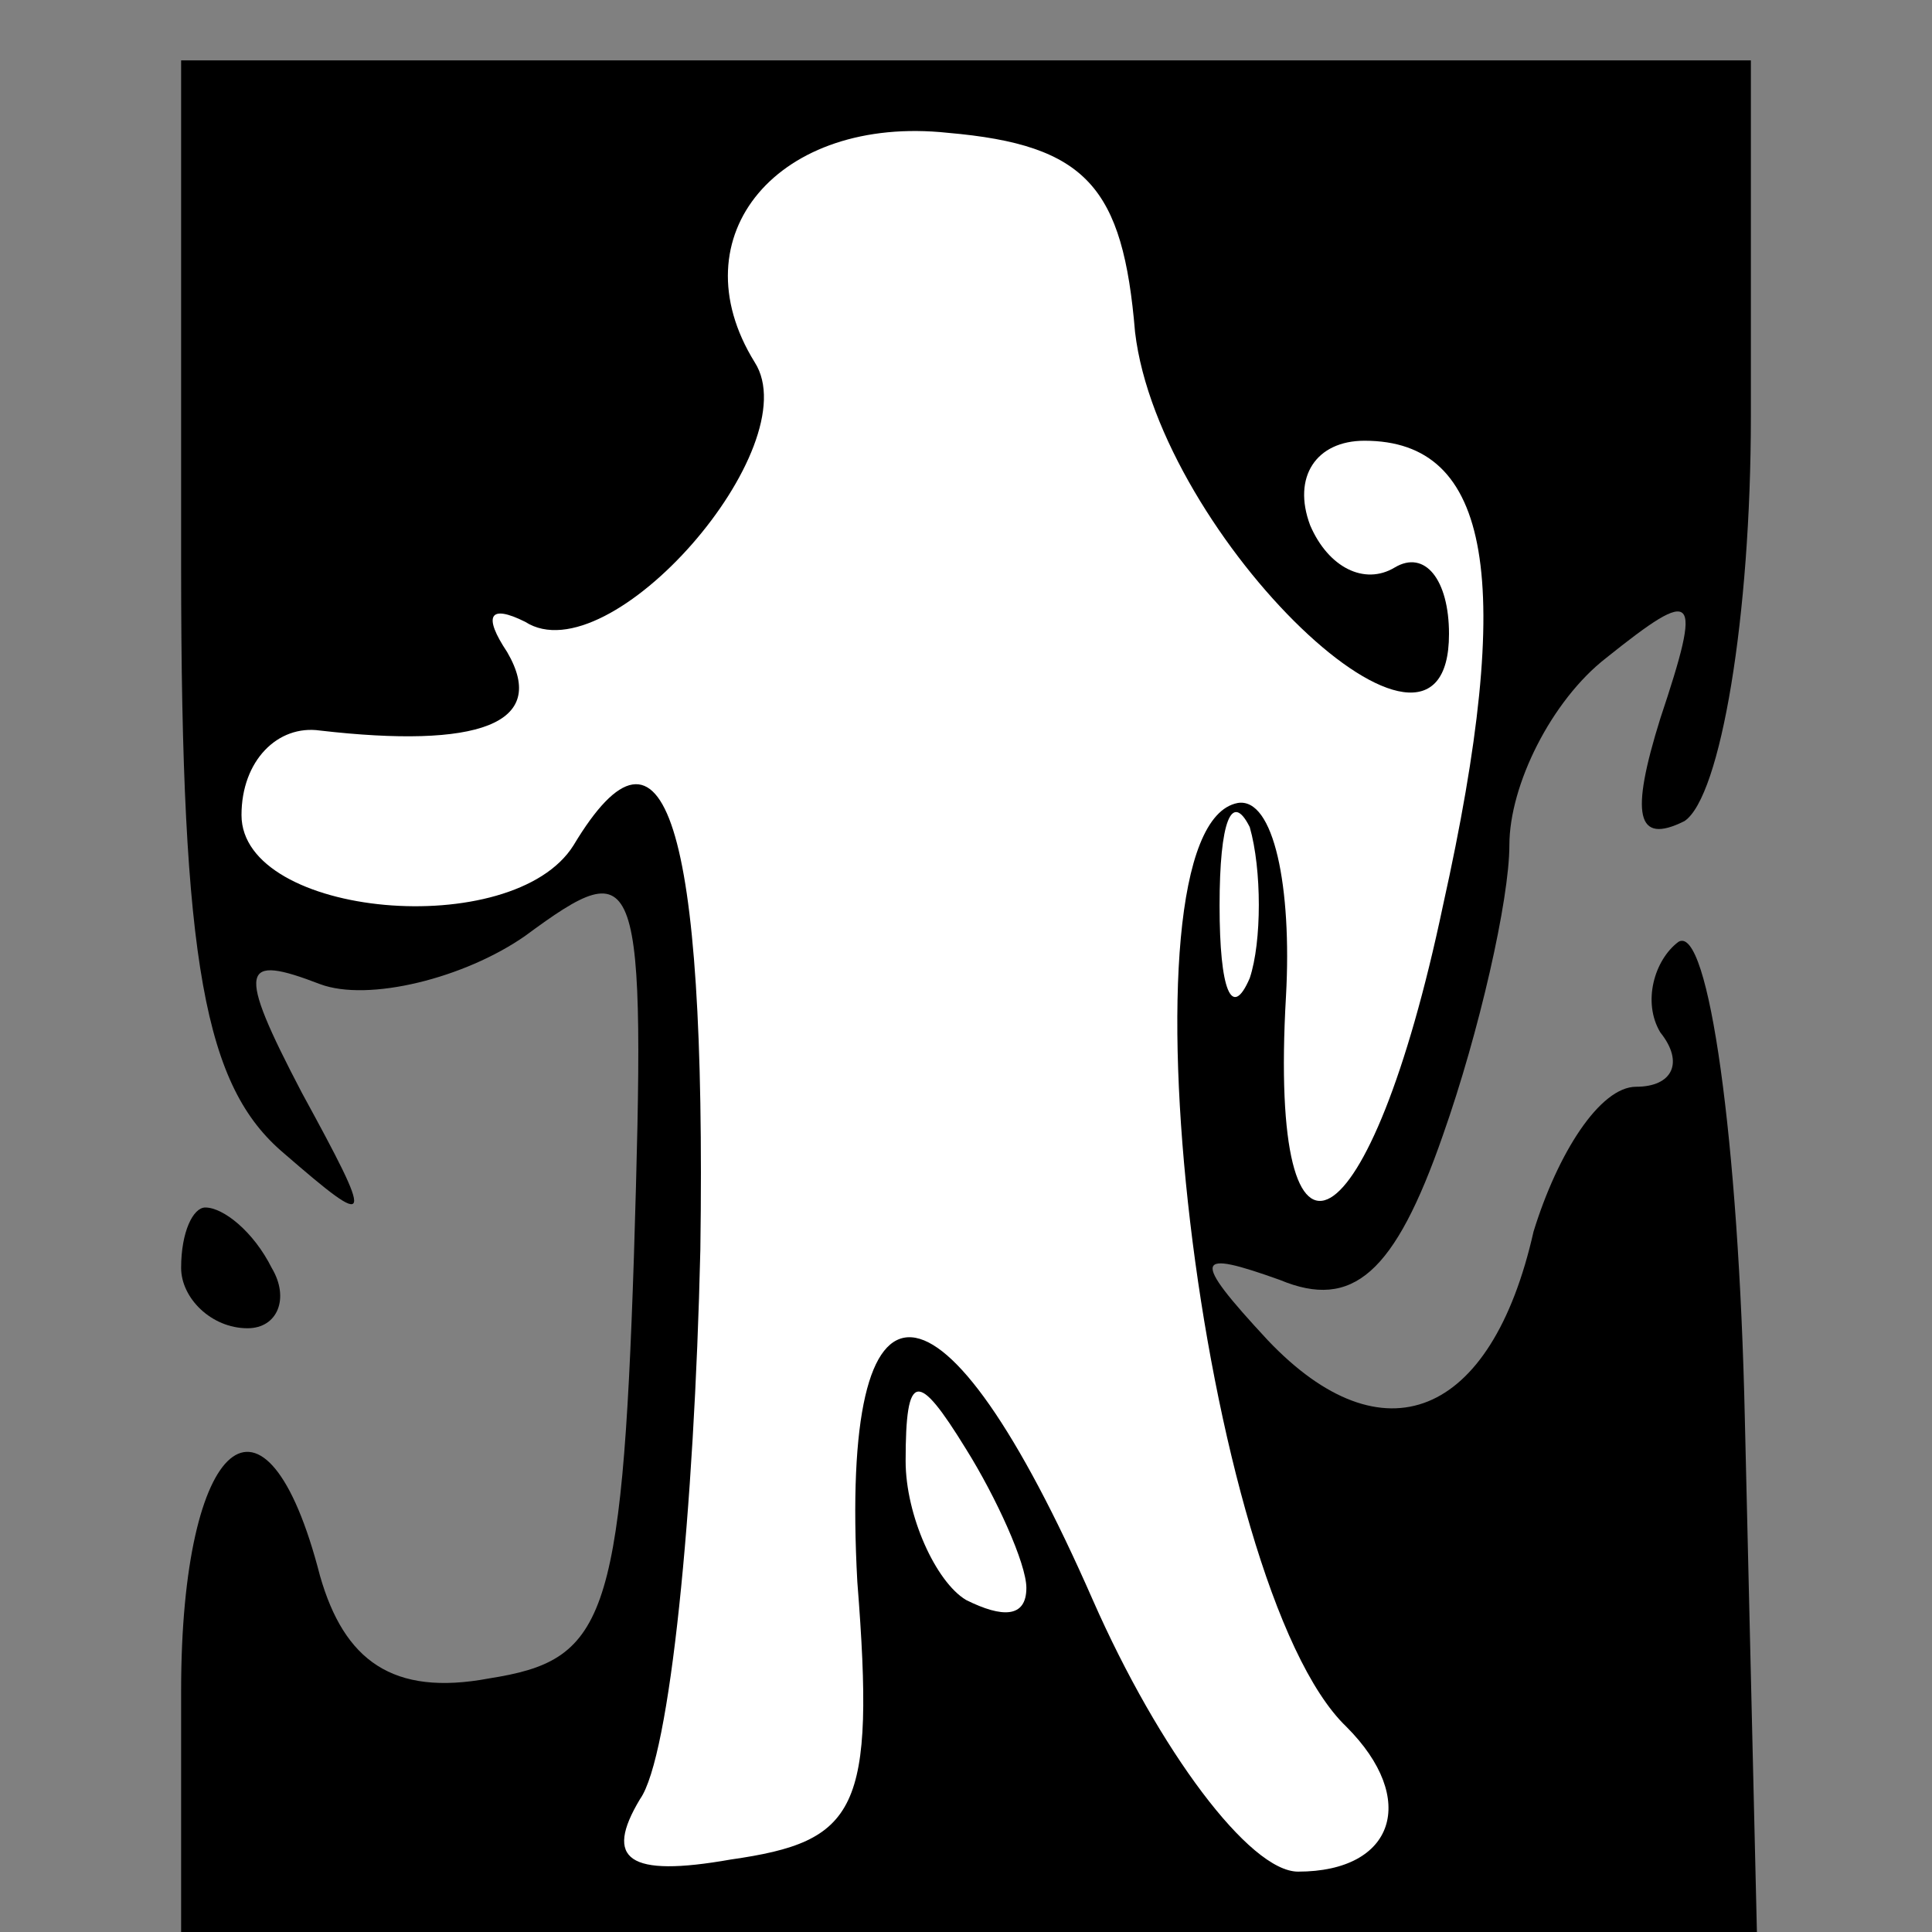 <?xml version="1.0" standalone="no"?>
<!DOCTYPE svg PUBLIC "-//W3C//DTD SVG 20010904//EN"
 "http://www.w3.org/TR/2001/REC-SVG-20010904/DTD/svg10.dtd">
<svg version="1.0" xmlns="http://www.w3.org/2000/svg"
 width="32pt" height="32pt" viewBox="0 0 32 32"
 preserveAspectRatio="xMidYMid meet">
<rect x="0" y="0" width="32" height="32" fill="#808080" stroke="none"/>
<g transform="translate(0,32) scale(0.1,-0.1)"
fill="#000000" stroke="none">
<path fill="#000000" stroke="none" d="M30 226 c0 -66 4 -86 17 -97 15 -13 15
-12 3 10 -11 21 -10 23 3 18 8 -3 24 1 34 8 19 14 20 12 18 -53 -2 -61 -5 -67
-24 -70 -16 -3 -24 3 -28 17 -9 35 -23 23 -23 -19 l0 -40 131 0 130 0 -2 85
c-1 46 -6 82 -11 79 -4 -3 -6 -10 -3 -15 4 -5 2 -9 -4 -9 -6 0 -13 -11 -17
-24 -7 -31 -25 -38 -44 -18 -13 14 -12 15 2 10 12 -5 19 1 27 24 6 17 11 39
11 48 0 10 7 24 16 31 15 12 16 11 9 -10 -5 -16 -4 -21 4 -17 6 4 11 34 11 67
l0 59 -130 0 -130 0 0 -84z"/>
<path fill="#ffffff" stroke="none" d="M188 265 c4 -34 52 -80 52 -50 0 9 -4
14 -9 11 -5 -3 -11 0 -14 7 -3 8 1 14 9 14 21 0 25 -23 13 -77 -12 -57 -29
-67 -26 -15 1 18 -2 33 -8 32 -21 -4 -6 -130 18 -153 12 -12 8 -24 -8 -24 -8
0 -23 20 -34 45 -25 57 -42 58 -39 3 3 -38 0 -43 -21 -46 -17 -3 -21 0 -15 10
5 7 9 48 10 91 1 71 -6 92 -21 67 -10 -16 -55 -12 -55 5 0 9 6 15 13 14 26 -3
38 1 31 13 -4 6 -3 8 3 5 14 -9 47 29 38 43 -13 21 4 41 32 38 23 -2 29 -9 31
-33z"/>
<path fill="#ffffff" stroke="none" d="M207 158 c-3 -7 -5 -2 -5 12 0 14 2 19
5 13 2 -7 2 -19 0 -25z"/>
<path fill="#ffffff" stroke="none" d="M170 57 c0 -5 -4 -5 -10 -2 -5 3 -10
14 -10 23 0 15 2 15 10 2 5 -8 10 -19 10 -23z"/>
<path fill="#000000" stroke="none" d="M30 110 c0 -5 5 -10 11 -10 5 0 7 5 4
10 -3 6 -8 10 -11 10 -2 0 -4 -4 -4 -10z"/>
</g>
</svg>

